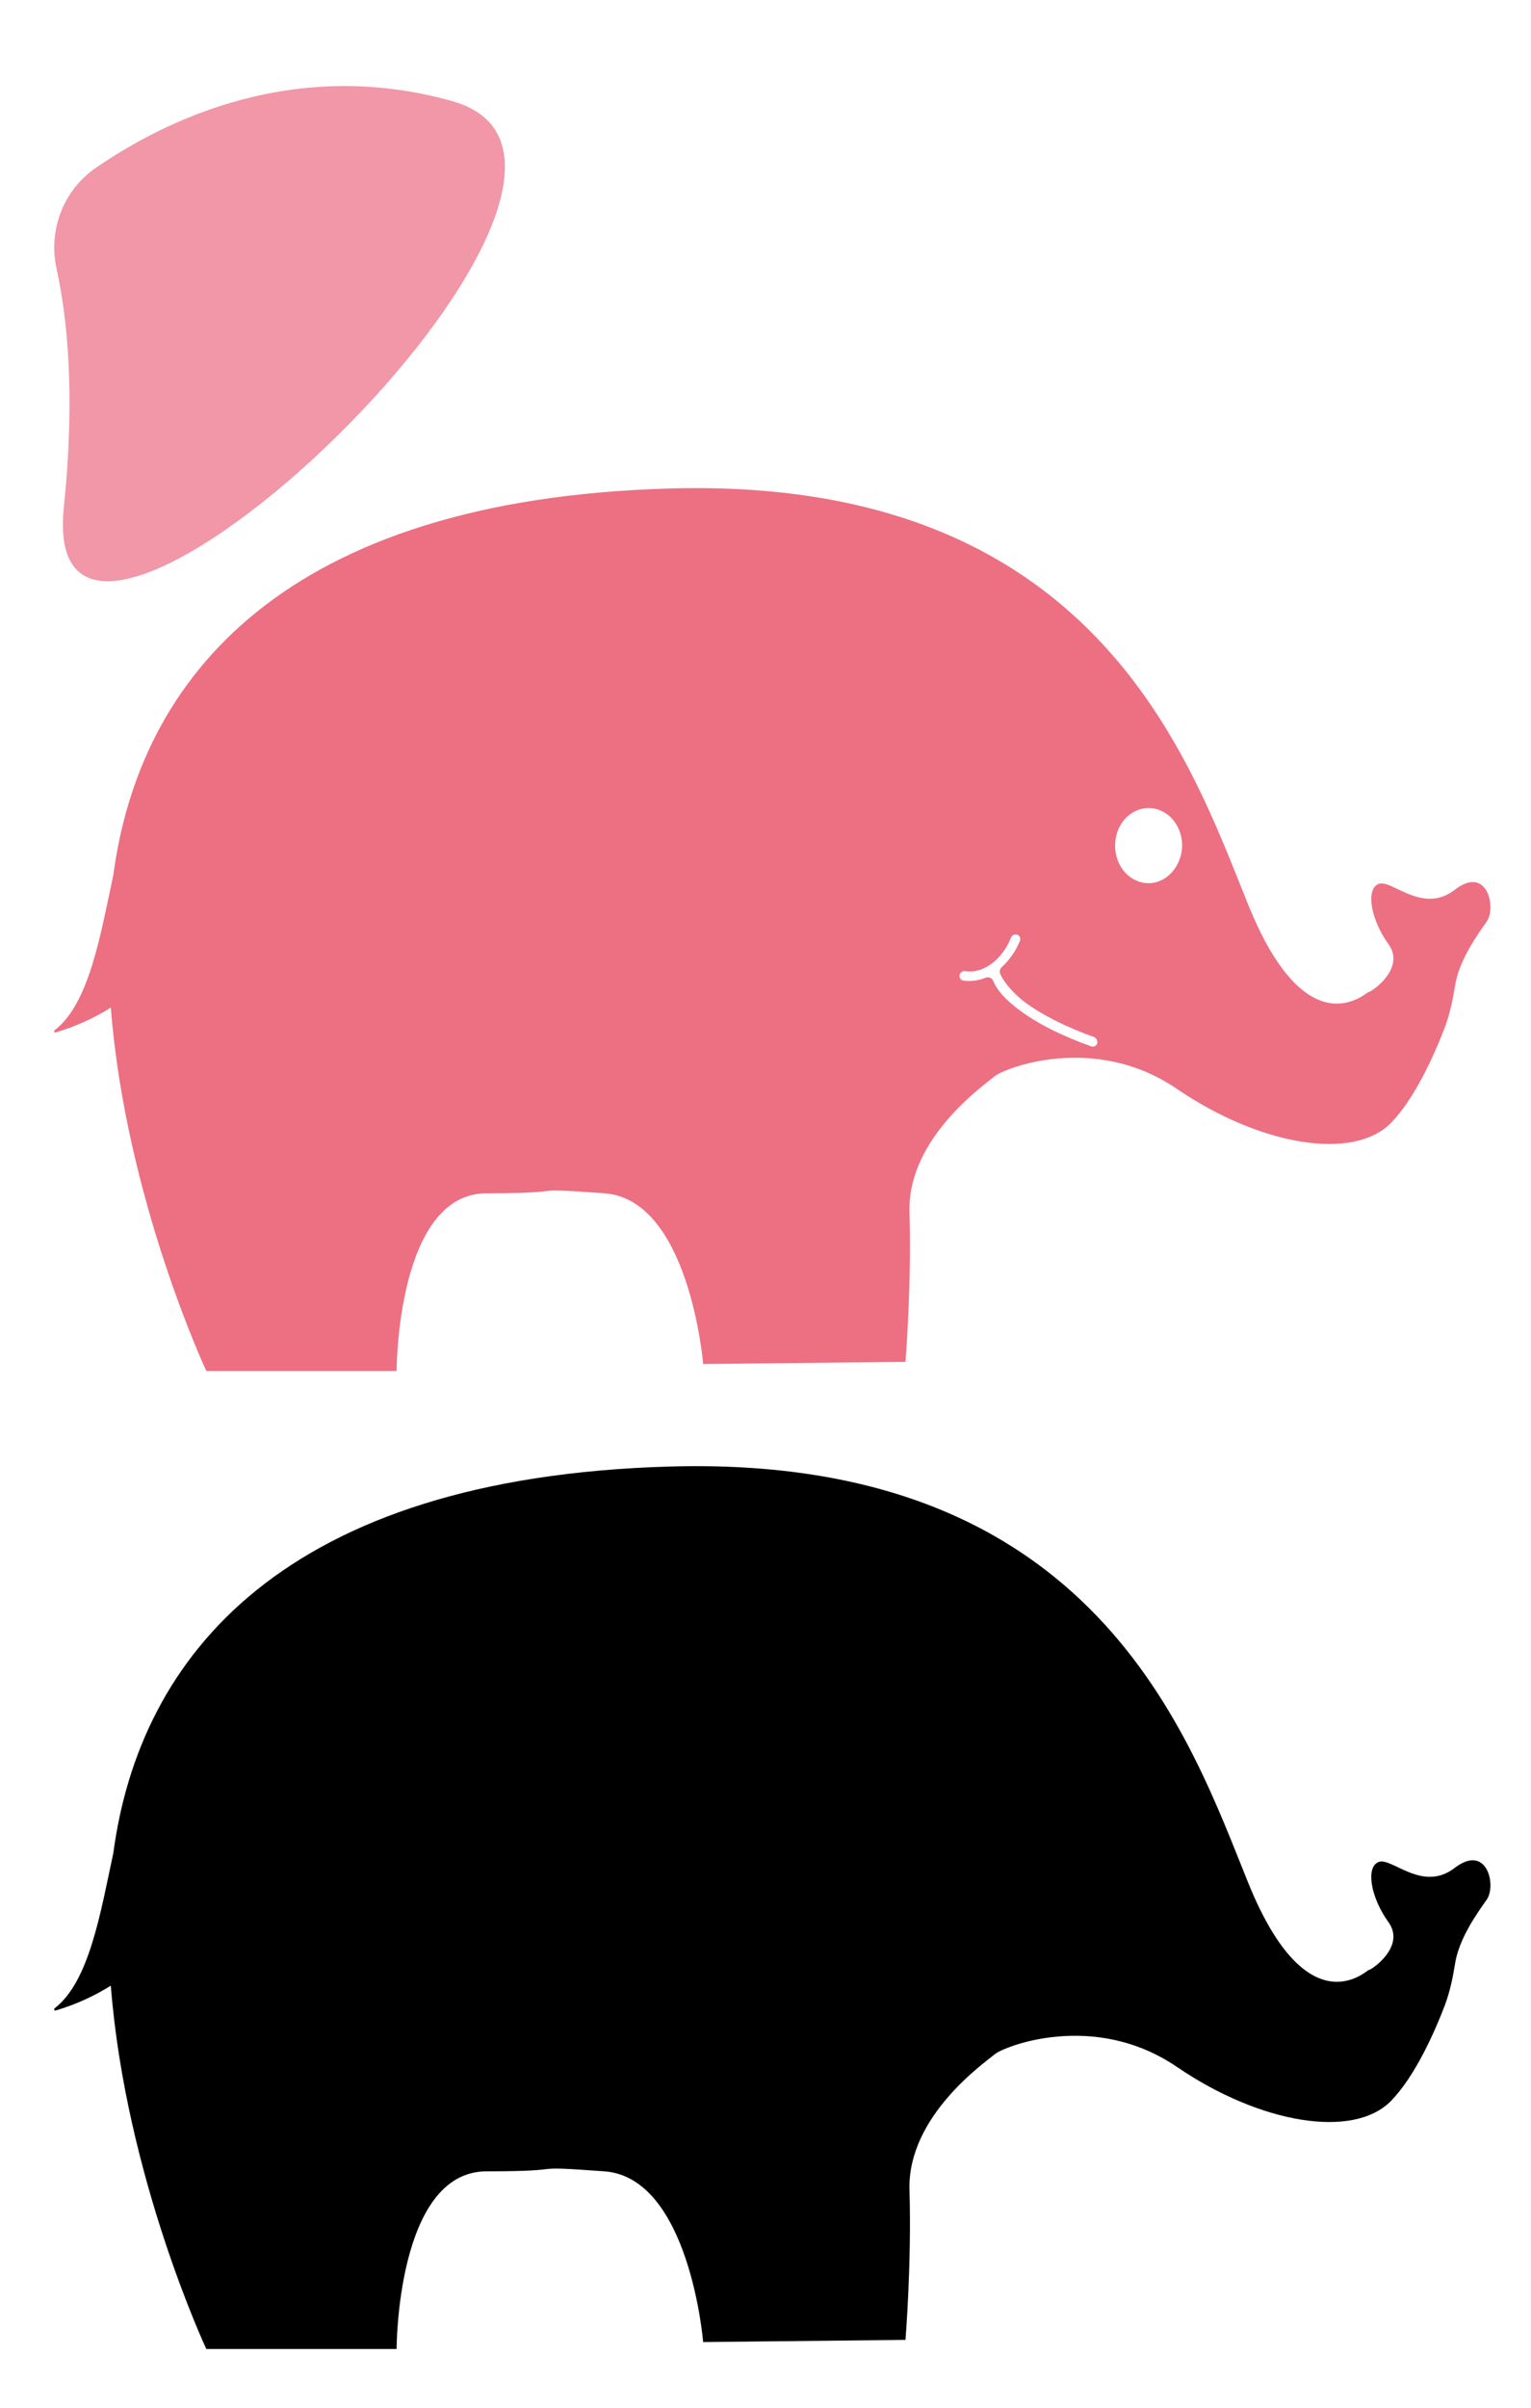 <?xml version="1.0" encoding="utf-8"?>
<!-- Generator: Adobe Illustrator 18.1.1, SVG Export Plug-In . SVG Version: 6.00 Build 0)  -->
<!DOCTYPE svg PUBLIC "-//W3C//DTD SVG 1.1//EN" "http://www.w3.org/Graphics/SVG/1.1/DTD/svg11.dtd">
<svg version="1.1" id="Layer_1" xmlns="http://www.w3.org/2000/svg" xmlns:xlink="http://www.w3.org/1999/xlink" x="0px" y="0px"
	 viewBox="0 0 420 660" enable-background="new 0 0 420 660" xml:space="preserve">
<path d="M399.1,512c-8.9,6.9-17.3-3-20.9-1.6c-3.6,1.4-2.2,9.7,2.7,16.5c4.9,6.8-5,13.3-5.4,13.1c-0.4-0.1-16.7,16.3-33-23.7
	c-16.2-40-42-117.6-158.7-114.3c-106,3-145.5,52-152.7,105.9c-3.5,16.3-6.6,35.3-16.1,42.6c-0.3,0.2-0.1,0.8,0.3,0.6
	c5.4-1.6,10.5-3.9,15.1-6.8c4.1,52.5,26.2,99.6,26.2,99.6h52.2c0,0,0-48.7,24.7-48.7c24.7,0,9-1.7,32.3,0
	c23.4,1.7,27.1,46.8,27.1,46.8l55.5-0.6c0,0,1.7-20.7,1.1-41.1c-0.6-20.4,21.1-35.2,23.4-37.2c2.3-2,27.1-12.1,50,3.5
	c22.9,15.6,48.4,19.8,58.7,9.3c6.6-6.8,11.9-18.7,14.8-26.3c1.3-3.5,2.1-7.2,2.7-10.9c1-7.3,6.4-14.6,8.7-17.9
	C410.6,517,408,505.2,399.1,512z"/>
<path fill="#ED6F82" d="M399.1,243.9c-8.9,6.9-17.3-3-20.9-1.6c-3.6,1.4-2.2,9.7,2.7,16.5c4.9,6.8-5,13.3-5.4,13.1
	s-16.7,16.3-33-23.7c-16.2-40-42-117.6-158.7-114.3c-106,3-145.5,52-152.7,105.9c-3.5,16.3-6.6,35.3-16.1,42.6
	c-0.3,0.2-0.1,0.8,0.3,0.6c5.4-1.6,10.5-3.9,15.1-6.8c4.1,52.5,26.2,99.6,26.2,99.6h52.2c0,0,0-48.7,24.7-48.7c24.7,0,9-1.7,32.3,0
	c23.4,1.7,27.1,46.8,27.1,46.8l55.5-0.6c0,0,1.7-20.7,1.1-41.1c-0.6-20.4,21.1-35.2,23.4-37.2c2.3-2,27.1-12.1,50,3.5
	c22.9,15.6,48.4,19.8,58.7,9.3c6.6-6.8,11.9-18.7,14.8-26.3c1.3-3.5,2.1-7.2,2.7-10.9c1-7.3,6.4-14.6,8.7-17.9
	C410.6,248.9,408,237,399.1,243.9z M301,286c-0.2,0.7-1,1.1-1.7,0.8c-7.9-2.8-14.9-6.3-19.9-10.1c-3.7-2.8-6-5.4-6.9-7.8
	c-0.3-0.8-1.3-1.2-2.1-0.9c-1.5,0.6-3,0.9-4.4,0.9c-0.6,0-1.2,0-1.7-0.1c-0.8-0.1-1.3-1-1-1.7c0.2-0.6,0.8-1,1.5-0.9
	c4.8,0.8,10.1-3,12.6-9.3c0.3-0.6,1-0.9,1.6-0.7c0.7,0.2,1.1,1,0.8,1.7c-1.2,2.9-2.9,5.3-5,7.2c-0.5,0.5-0.7,1.2-0.4,1.9
	c1.1,2.4,3.6,5.3,6.6,7.6c4.8,3.6,11.6,7,19.2,9.7C300.8,284.6,301.2,285.4,301,286z M315.1,242.1c-5.1,0-9.2-4.6-9.2-10.3
	c0-5.7,4.1-10.3,9.2-10.3s9.2,4.6,9.2,10.3C324.2,237.4,320.1,242.1,315.1,242.1z"/>
<path fill="#F197A7" d="M15.5,73.6C13.2,63.1,17.4,52.1,26.3,46C45.5,32.8,80.8,15.6,124,27.7C189.9,46.1,9.6,217,17.5,139.1
	C20.8,107.5,18.3,86.3,15.5,73.6z"/>
</svg>
